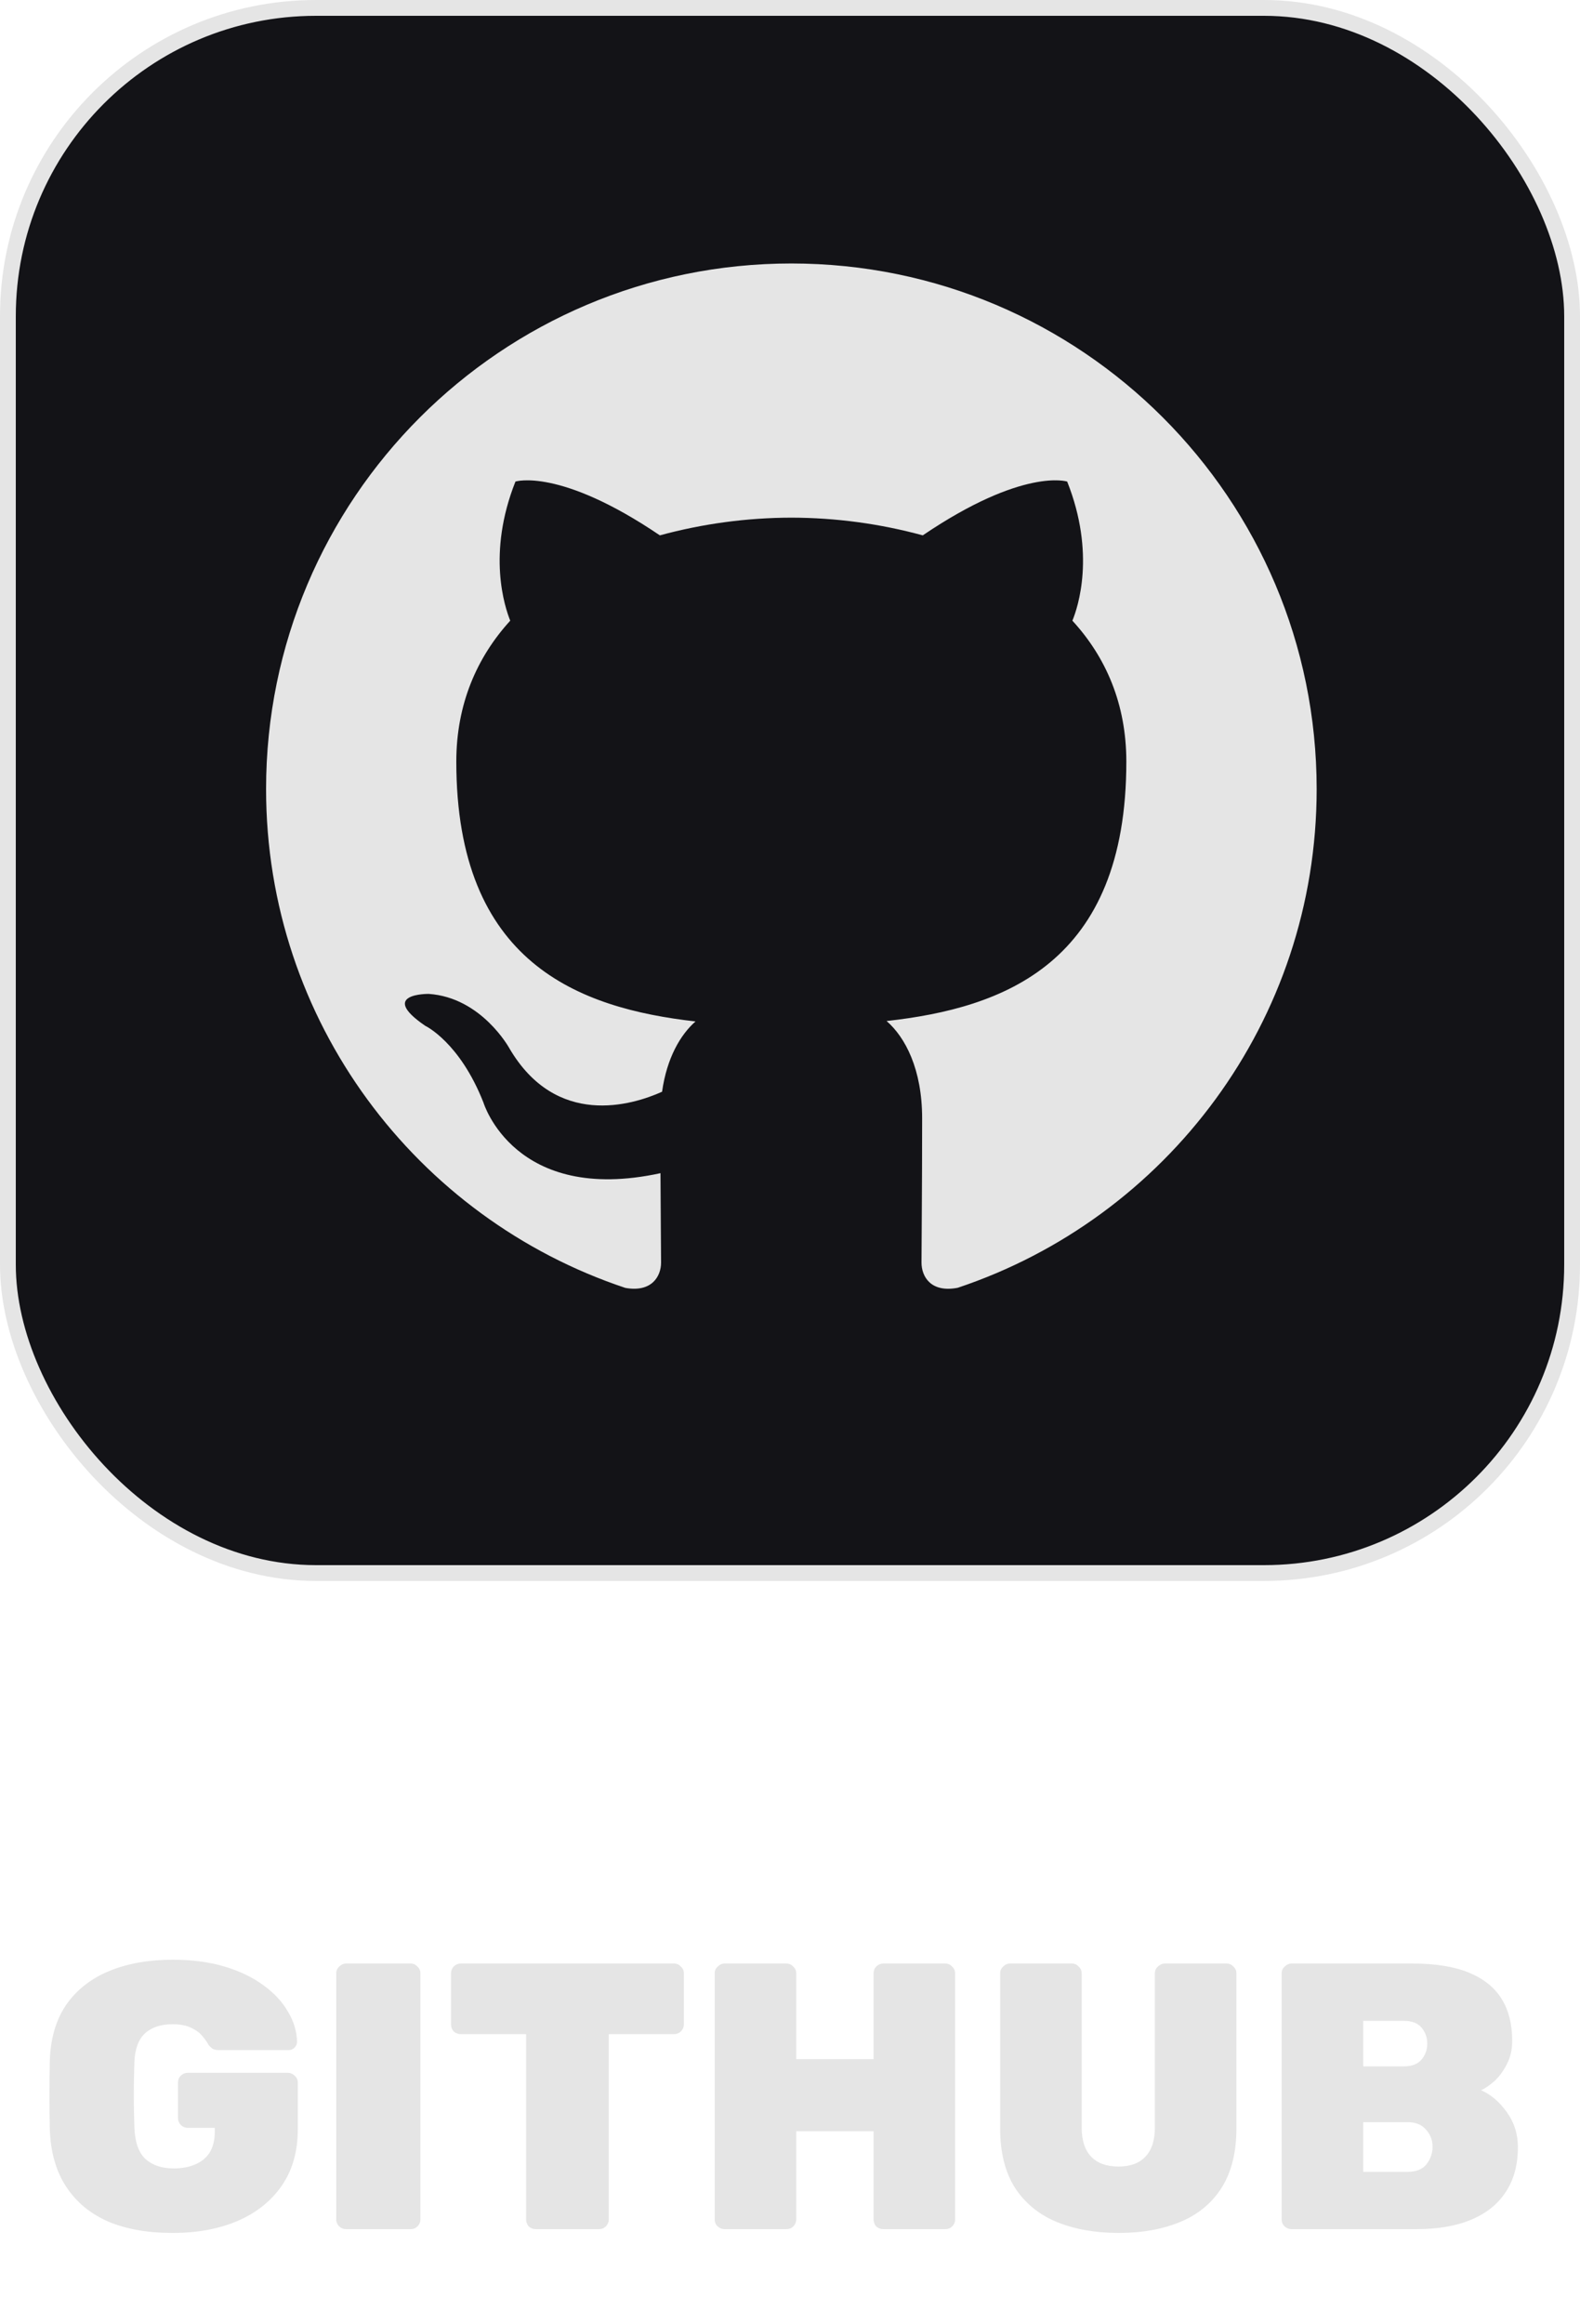 <svg width="100" height="147" viewBox="0 0 100 147" fill="none" xmlns="http://www.w3.org/2000/svg">
<rect x="0.5" y="0.5" width="99" height="99" rx="19.5" fill="#131317" stroke="#E5E5E5"/>
<path d="M10.929 141.24C9.345 141.24 7.985 141 6.849 140.52C5.713 140.024 4.825 139.288 4.185 138.312C3.545 137.336 3.201 136.128 3.153 134.688C3.137 134.016 3.129 133.296 3.129 132.528C3.129 131.744 3.137 131.008 3.153 130.32C3.201 128.928 3.545 127.76 4.185 126.816C4.841 125.872 5.745 125.16 6.897 124.68C8.049 124.2 9.393 123.96 10.929 123.96C12.161 123.96 13.257 124.104 14.217 124.392C15.177 124.68 15.993 125.072 16.665 125.568C17.353 126.064 17.873 126.624 18.225 127.248C18.593 127.856 18.785 128.488 18.801 129.144C18.801 129.288 18.745 129.416 18.633 129.528C18.537 129.624 18.417 129.672 18.273 129.672H13.857C13.697 129.672 13.569 129.648 13.473 129.6C13.377 129.536 13.289 129.456 13.209 129.36C13.129 129.2 13.001 129.016 12.825 128.808C12.665 128.6 12.433 128.424 12.129 128.28C11.825 128.12 11.425 128.04 10.929 128.04C10.177 128.04 9.593 128.232 9.177 128.616C8.761 129 8.537 129.608 8.505 130.44C8.457 131.784 8.457 133.16 8.505 134.568C8.537 135.48 8.769 136.144 9.201 136.56C9.649 136.96 10.249 137.16 11.001 137.16C11.497 137.16 11.937 137.08 12.321 136.92C12.721 136.76 13.033 136.512 13.257 136.176C13.481 135.824 13.593 135.376 13.593 134.832V134.592H11.889C11.713 134.592 11.561 134.528 11.433 134.4C11.321 134.272 11.265 134.128 11.265 133.968V131.736C11.265 131.56 11.321 131.416 11.433 131.304C11.561 131.176 11.713 131.112 11.889 131.112H18.201C18.377 131.112 18.529 131.176 18.657 131.304C18.785 131.416 18.849 131.56 18.849 131.736V134.664C18.849 136.072 18.513 137.264 17.841 138.24C17.169 139.216 16.241 139.96 15.057 140.472C13.873 140.984 12.497 141.24 10.929 141.24ZM21.905 141C21.745 141 21.601 140.944 21.473 140.832C21.345 140.704 21.281 140.552 21.281 140.376V124.824C21.281 124.648 21.345 124.504 21.473 124.392C21.601 124.264 21.745 124.2 21.905 124.2H25.985C26.161 124.2 26.305 124.264 26.417 124.392C26.545 124.504 26.609 124.648 26.609 124.824V140.376C26.609 140.552 26.545 140.704 26.417 140.832C26.305 140.944 26.161 141 25.985 141H21.905ZM33.922 141C33.746 141 33.594 140.944 33.466 140.832C33.354 140.704 33.298 140.552 33.298 140.376V128.664H29.17C28.994 128.664 28.842 128.608 28.714 128.496C28.602 128.368 28.546 128.216 28.546 128.04V124.824C28.546 124.648 28.602 124.504 28.714 124.392C28.842 124.264 28.994 124.2 29.17 124.2H42.658C42.834 124.2 42.978 124.264 43.09 124.392C43.218 124.504 43.282 124.648 43.282 124.824V128.04C43.282 128.216 43.218 128.368 43.09 128.496C42.978 128.608 42.834 128.664 42.658 128.664H38.53V140.376C38.53 140.552 38.466 140.704 38.338 140.832C38.226 140.944 38.082 141 37.906 141H33.922ZM45.858 141C45.698 141 45.554 140.944 45.426 140.832C45.298 140.72 45.234 140.568 45.234 140.376V124.824C45.234 124.648 45.298 124.504 45.426 124.392C45.554 124.264 45.698 124.2 45.858 124.2H49.77C49.946 124.2 50.09 124.264 50.202 124.392C50.33 124.504 50.394 124.648 50.394 124.824V130.248H55.29V124.824C55.29 124.648 55.346 124.504 55.458 124.392C55.586 124.264 55.738 124.2 55.914 124.2H59.826C60.002 124.2 60.146 124.264 60.258 124.392C60.386 124.504 60.45 124.648 60.45 124.824V140.376C60.45 140.552 60.386 140.704 60.258 140.832C60.146 140.944 60.002 141 59.826 141H55.914C55.738 141 55.586 140.944 55.458 140.832C55.346 140.704 55.29 140.552 55.29 140.376V134.808H50.394V140.376C50.394 140.552 50.33 140.704 50.202 140.832C50.09 140.944 49.946 141 49.77 141H45.858ZM70.813 141.24C69.325 141.24 68.013 141.008 66.877 140.544C65.757 140.08 64.877 139.36 64.237 138.384C63.613 137.392 63.301 136.144 63.301 134.64V124.824C63.301 124.648 63.365 124.504 63.493 124.392C63.621 124.264 63.765 124.2 63.925 124.2H67.837C68.013 124.2 68.157 124.264 68.269 124.392C68.397 124.504 68.461 124.648 68.461 124.824V134.568C68.461 135.384 68.661 136 69.061 136.416C69.461 136.832 70.037 137.04 70.789 137.04C71.541 137.04 72.109 136.832 72.493 136.416C72.893 136 73.093 135.384 73.093 134.568V124.824C73.093 124.648 73.157 124.504 73.285 124.392C73.413 124.264 73.565 124.2 73.741 124.2H77.629C77.805 124.2 77.949 124.264 78.061 124.392C78.189 124.504 78.253 124.648 78.253 124.824V134.64C78.253 136.144 77.941 137.392 77.317 138.384C76.693 139.36 75.821 140.08 74.701 140.544C73.581 141.008 72.285 141.24 70.813 141.24ZM81.741 141C81.581 141 81.437 140.944 81.309 140.832C81.181 140.704 81.117 140.552 81.117 140.376V124.824C81.117 124.648 81.181 124.504 81.309 124.392C81.437 124.264 81.581 124.2 81.741 124.2H89.397C90.853 124.2 92.045 124.392 92.973 124.776C93.901 125.16 94.589 125.712 95.037 126.432C95.485 127.152 95.709 128.04 95.709 129.096C95.709 129.64 95.597 130.128 95.373 130.56C95.165 130.976 94.909 131.328 94.605 131.616C94.301 131.888 94.013 132.088 93.741 132.216C94.365 132.488 94.909 132.952 95.373 133.608C95.837 134.248 96.069 134.984 96.069 135.816C96.069 136.936 95.813 137.88 95.301 138.648C94.805 139.416 94.077 140 93.117 140.4C92.173 140.8 91.013 141 89.637 141H81.741ZM86.277 137.376H89.085C89.629 137.376 90.029 137.216 90.285 136.896C90.541 136.56 90.669 136.192 90.669 135.792C90.669 135.376 90.533 135.016 90.261 134.712C89.989 134.392 89.597 134.232 89.085 134.232H86.277V137.376ZM86.277 130.704H88.845C89.357 130.704 89.733 130.56 89.973 130.272C90.213 129.984 90.333 129.648 90.333 129.264C90.333 128.88 90.213 128.544 89.973 128.256C89.733 127.968 89.357 127.824 88.845 127.824H86.277V130.704Z" fill="#E5E5E5"/>
<path fill-rule="evenodd" clip-rule="evenodd" d="M50.087 16.666C31.723 16.666 16.84 31.55 16.84 49.913C16.84 64.6 26.363 77.063 39.577 81.463C41.24 81.763 41.84 80.74 41.84 79.86C41.84 79.07 41.813 76.977 41.803 74.207C32.553 76.213 30.6 69.746 30.6 69.746C29.093 65.906 26.91 64.883 26.91 64.883C23.893 62.82 27.14 62.867 27.14 62.867C30.48 63.1 32.23 66.293 32.23 66.293C35.197 71.373 40.017 69.906 41.903 69.056C42.206 66.906 43.073 65.44 44.02 64.61C36.64 63.773 28.88 60.92 28.88 48.176C28.88 44.553 30.177 41.58 32.293 39.26C31.956 38.416 30.806 35.033 32.623 30.46C32.623 30.46 35.413 29.563 41.763 33.863C44.475 33.125 47.273 32.749 50.083 32.743C52.894 32.748 55.691 33.124 58.403 33.863C64.757 29.56 67.543 30.46 67.543 30.46C69.36 35.033 68.22 38.416 67.873 39.26C70.007 41.58 71.287 44.55 71.287 48.176C71.287 60.953 63.52 63.76 56.113 64.583C57.297 65.61 58.363 67.636 58.363 70.737C58.363 75.183 58.323 78.77 58.323 79.86C58.323 80.75 58.916 81.783 60.613 81.457C73.82 77.05 83.333 64.597 83.333 49.913C83.333 31.55 68.45 16.666 50.087 16.666Z" fill="#E5E5E5"/>
</svg>
